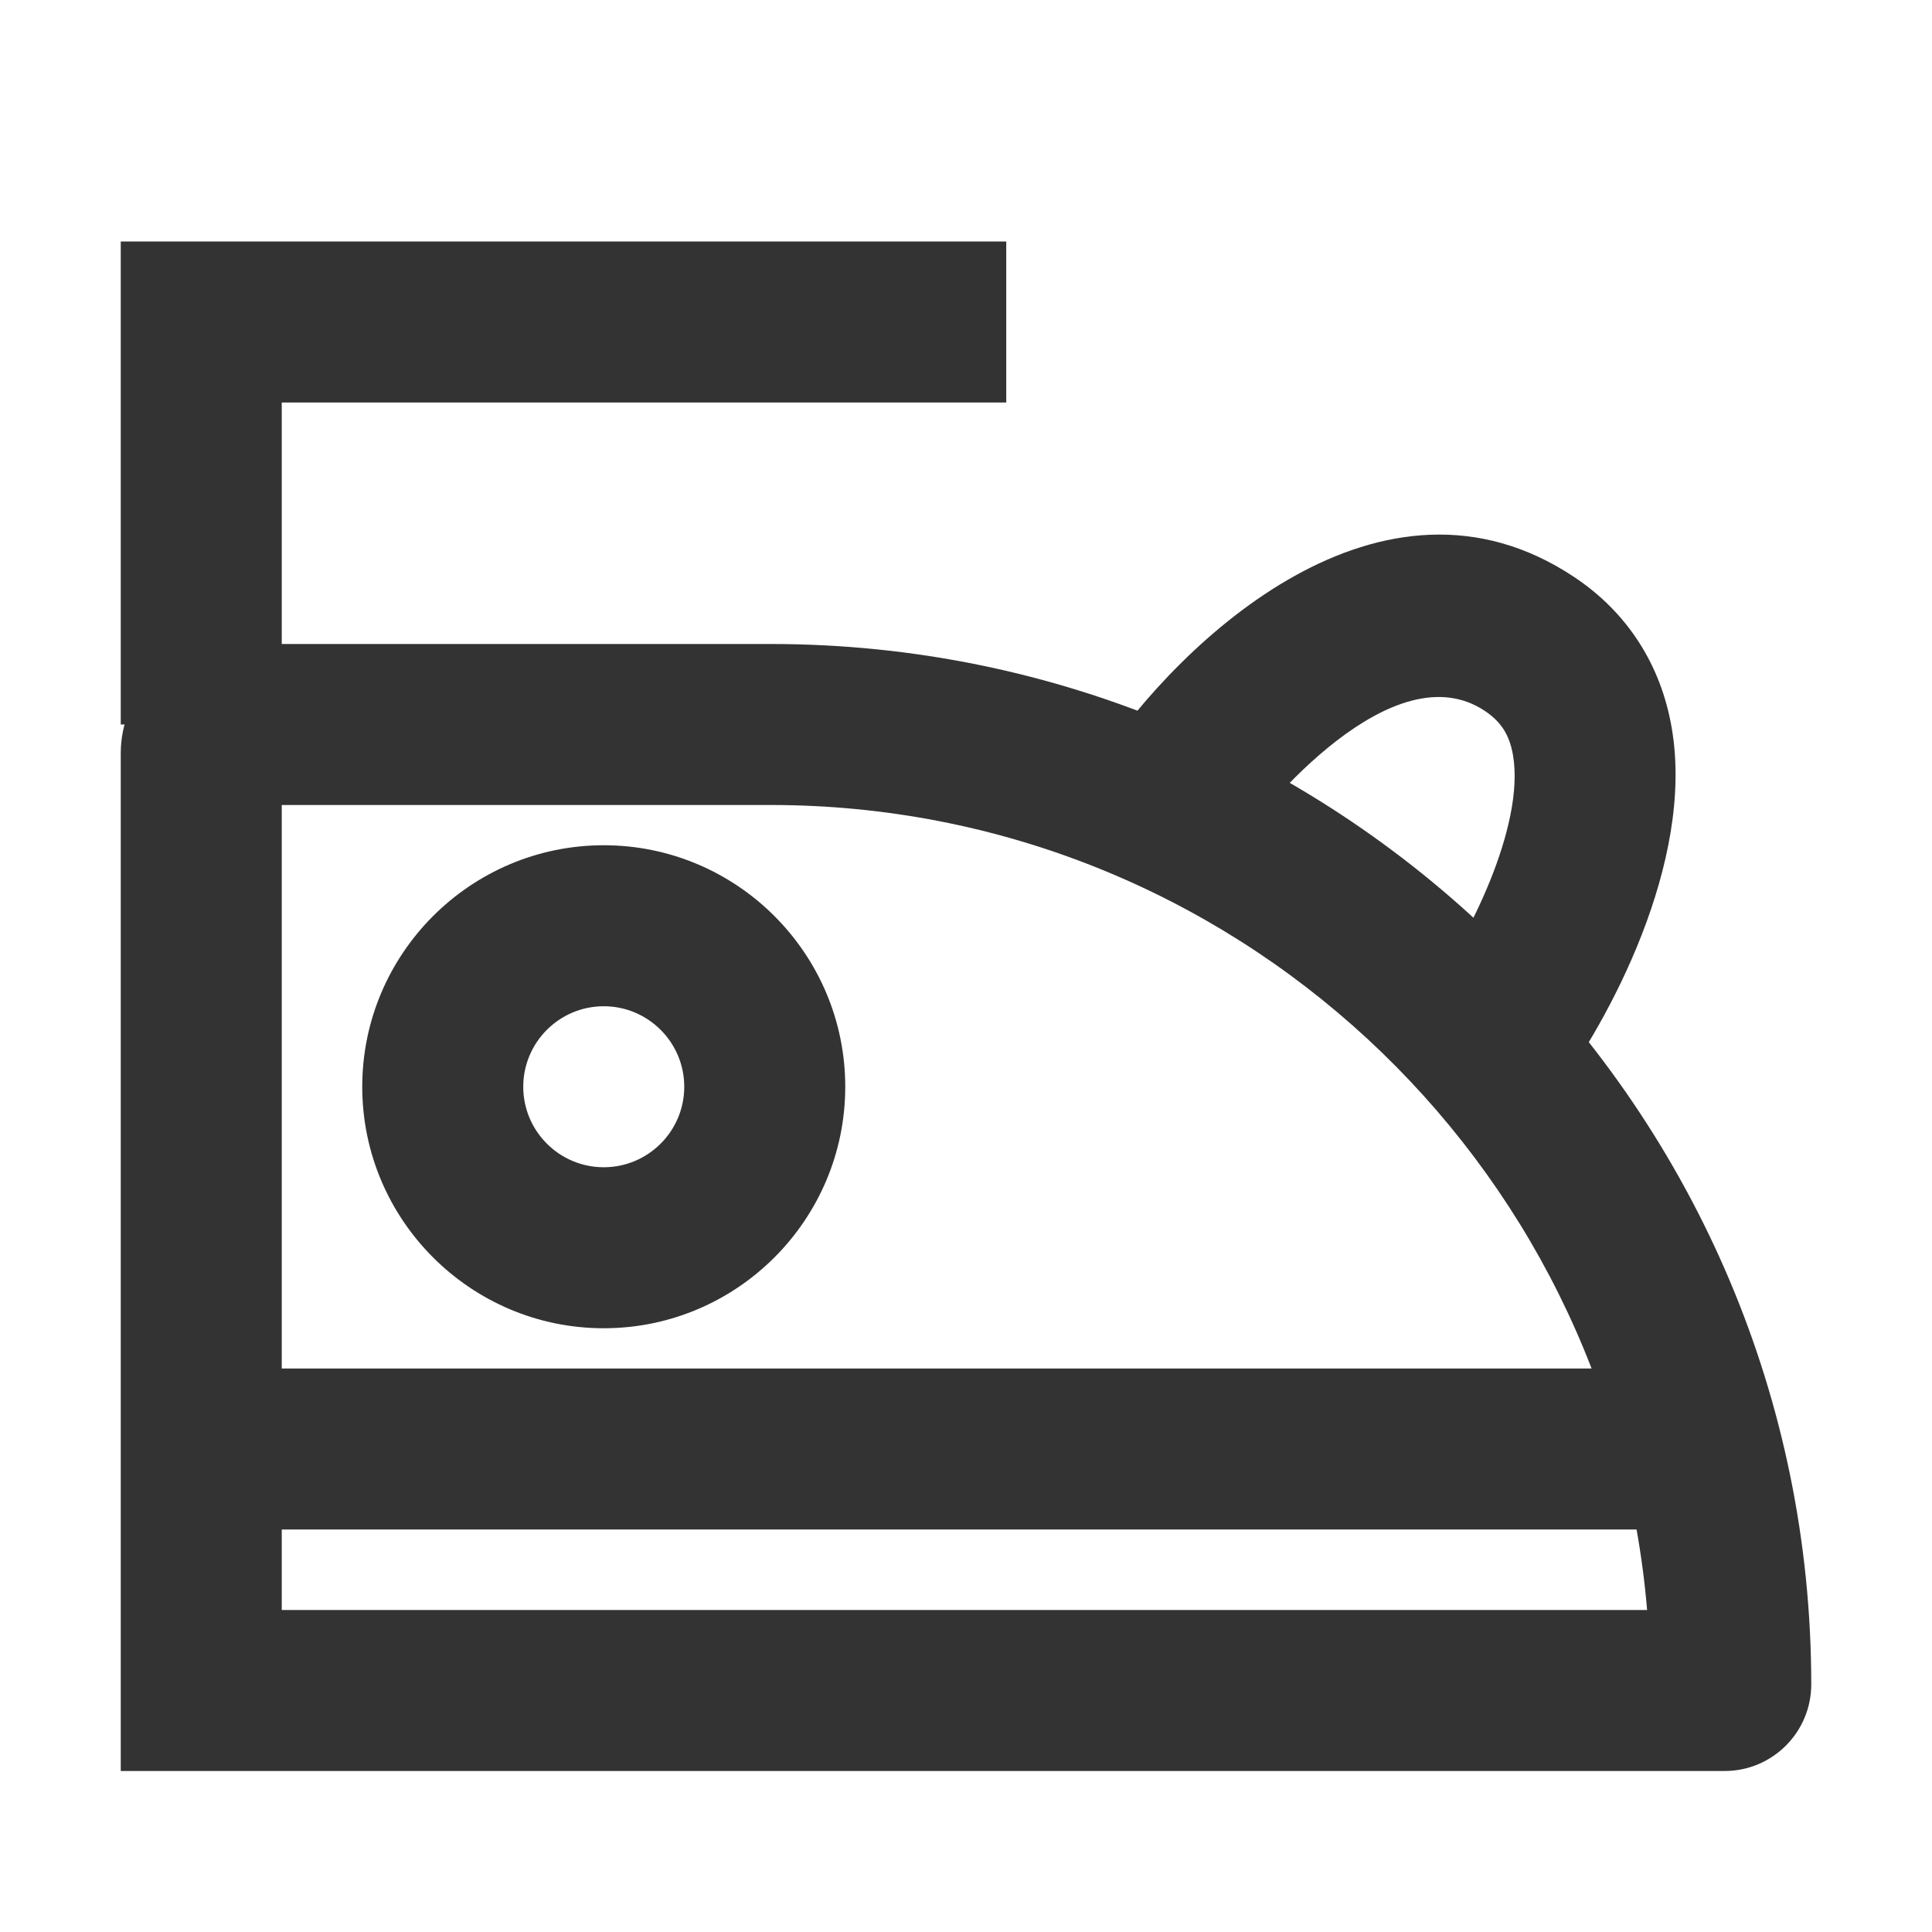 <?xml version="1.0" encoding="iso-8859-1"?>
<svg version="1.1" id="&#x56FE;&#x5C42;_1" xmlns="http://www.w3.org/2000/svg" xmlns:xlink="http://www.w3.org/1999/xlink" x="0px"
	 y="0px" viewBox="0 0 24 24" style="enable-background:new 0 0 24 24;" xml:space="preserve">
<path style="fill:#333333;" d="M21.424,22H1.5V9.356C1.5,8.608,2.108,8,2.856,8h6.72C16.702,8,22.5,13.798,22.5,20.924
	C22.5,21.518,22.018,22,21.424,22z M3.5,20h16.961c-0.47-5.593-5.173-10-10.885-10H3.5V20z"/>
<polygon style="fill:#333333;" points="3.5,9 1.5,9 1.5,3 12.5,3 12.5,5 3.5,5 "/>
<path style="fill:#333333;" d="M7.5,16.5c-1.654,0-3-1.346-3-3s1.346-3,3-3s3,1.346,3,3S9.154,16.5,7.5,16.5z M7.5,12.5
	c-0.551,0-1,0.448-1,1s0.449,1,1,1s1-0.448,1-1S8.051,12.5,7.5,12.5z"/>
<rect x="2.5" y="17" style="fill:#333333;" width="18.5" height="2"/>
<path style="fill:#333333;" d="M19.3,13.6L17.7,12.4c0.545-0.727,1.245-2.144,1.095-3.019c-0.043-0.25-0.147-0.415-0.35-0.55
	c-1.129-0.753-2.743,1.168-3.113,1.723l-1.664-1.109c0.99-1.484,3.494-3.87,5.887-2.277c0.658,0.438,1.077,1.087,1.212,1.876
	C21.053,10.715,19.979,12.694,19.3,13.6z"/>
</svg>






